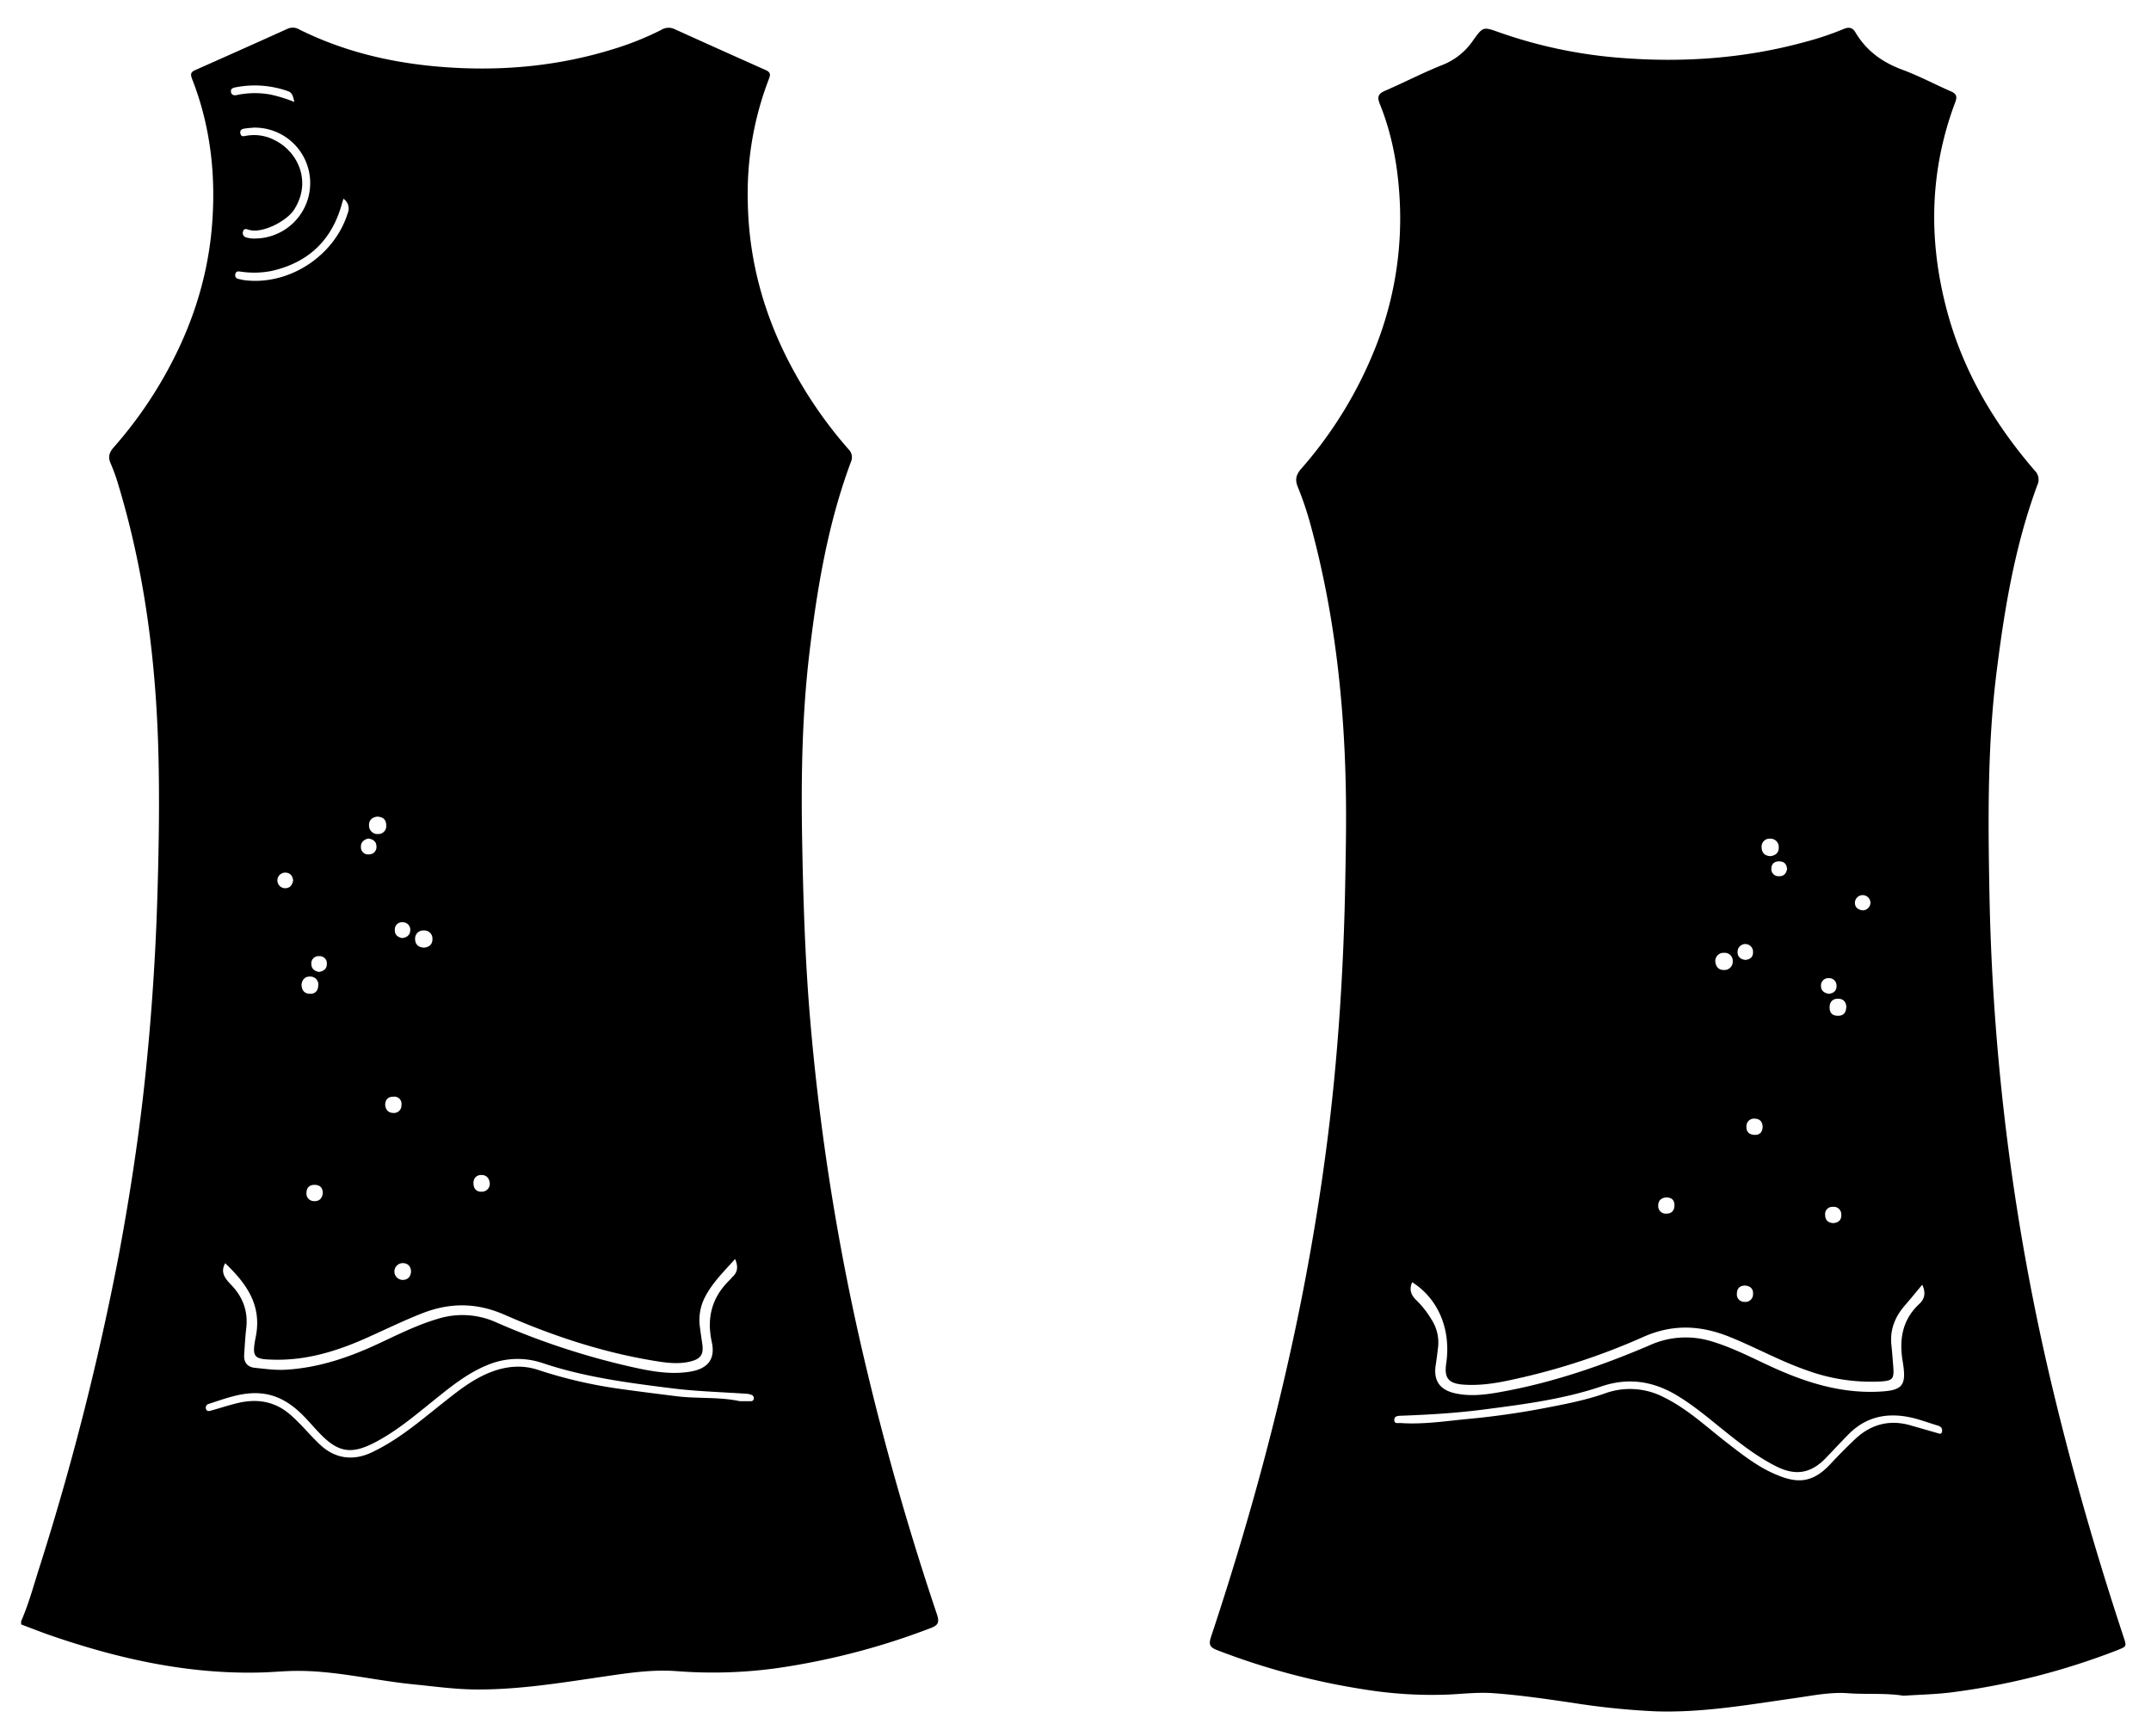 <svg id="Layer_1" data-name="Layer 1" xmlns="http://www.w3.org/2000/svg" viewBox="0 0 904.7 730.39"><path d="M8.89,682c3-6.87,5-14.09,7.23-21.21a1143.36,1143.36,0,0,0,34-133.65C55,500.81,59,474.32,61.62,447.65c2.46-24.61,4-49.27,4.67-74,.55-19,.82-38,.33-57-1-38.08-5.7-75.67-16.72-112.29a78.71,78.71,0,0,0-3.39-9.49c-1.19-2.7-.51-4.63,1.33-6.71A176.77,176.77,0,0,0,70.37,156C80.5,137.54,87,117.9,89,96.84c2-21.82-.18-43.1-8.2-63.62-.63-1.62-.82-2.79,1.14-3.66q19.49-8.64,38.91-17.41a5.25,5.25,0,0,1,4.93.2c19.22,9.58,39.69,14.29,61,15.87,24.6,1.83,48.73-.43,72.31-7.92a124.83,124.83,0,0,0,19-7.71,5.83,5.83,0,0,1,5.54-.38q19.26,8.73,38.59,17.34c2.17,1,1.72,2.26,1.07,3.94a134.05,134.05,0,0,0-8.78,51c.36,26.05,7.4,50.29,20.1,72.94A182.38,182.38,0,0,0,356.89,189a4.68,4.68,0,0,1,1,5.31c-9.66,25.91-14.19,52.94-17.44,80.24-3.12,26.24-3.55,52.58-3.07,78.95.44,24.39,1.19,48.78,3.18,73.11A992.59,992.59,0,0,0,364.3,575.15q12.54,52.77,29.84,104.15c1,3.09.44,4.39-2.57,5.52a298.83,298.83,0,0,1-65,16.94A196.84,196.84,0,0,1,284.72,703c-10.1-.78-20.11.71-30.1,2.17-18.31,2.67-36.6,5.75-55.2,5.52-8.56-.11-17-1.3-25.57-2.15-17.21-1.71-34.13-6.17-51.58-5.61-4.23.14-8.44.53-12.66.63C79.15,704.34,50,697.85,21.39,688c-4.2-1.45-8.33-3.1-12.5-4.66ZM309.18,529.62c-4.67,5.2-9.53,9.94-12.7,16.08a21.15,21.15,0,0,0-2.09,12.64c.29,2.36.66,4.72,1,7.08.6,4.39-.67,6.21-4.95,7.29-5.2,1.3-10.38.55-15.51-.3-21.75-3.6-42.57-10.49-62.66-19.32-11.77-5.18-23-5.19-34.65-.65-7.69,3-15.09,6.64-22.6,10-12.47,5.64-25.31,9.76-39.19,9.54-9.19-.14-10-.79-8.24-9.71,2.67-13.41-4.13-22.49-12.87-30.88-2.18,3.86,0,6.47,2.41,9,5,5.14,7.28,11.16,6.44,18.36-.43,3.65-.61,7.34-.87,11-.24,3.25,1.26,5.31,4.49,5.64,4.3.43,8.59,1.06,13,.8,13.55-.79,26.11-5,38.31-10.64,8.46-3.92,16.78-8.18,25.79-10.81a34.57,34.57,0,0,1,24.4,1.52,312.63,312.63,0,0,0,55.51,18.43c8.54,1.94,17.17,3.77,26.06,2.32,7.39-1.2,10.7-5.23,9.12-12.44-2.27-10.36.11-19.08,7.78-26.38.31-.29.54-.68.87-1C310.34,535.15,310.5,532.69,309.18,529.62Zm2,59.81c1.51,0,3,0,4.55,0a1.19,1.19,0,0,0,1.27-.81,1.5,1.5,0,0,0-.63-1.72,6.79,6.79,0,0,0-2.48-.6c-10.7-.73-21.42-1-32.08-2.39-18.07-2.26-36.12-4.66-53.49-10.48a32.75,32.75,0,0,0-23.79,1c-8.34,3.49-15.22,9.14-22.15,14.71-7.94,6.39-15.73,13-24.85,17.72-9.66,5-15.2,4.16-22.72-3.54-2.5-2.56-4.79-5.32-7.31-7.86-5.09-5.13-10.91-8.86-18.41-9.35s-14.47,2.26-21.47,4.52a1.6,1.6,0,0,0-.93,2.16c.32,1,1.26.82,1.94.63,3.65-1,7.24-2.2,10.91-3.1,8-2,15.42-1.1,22,4.31,4.78,4,8.58,8.88,13.09,13.11,6.28,5.88,13.83,6.91,21.56,3.3,10.92-5.1,20-12.84,29.28-20.22,6.68-5.29,13.29-10.76,21.43-13.8,6.37-2.37,12.89-2.9,19.38-.77A194.18,194.18,0,0,0,259,584c8.42,1.21,16.89,2.26,25.34,3.32C293.25,588.46,302.31,587.52,311.15,589.43Zm-204-535.78c-1.51.14-3,.21-4.51.47-1,.17-1.86.68-1.57,2s1,1.29,2.18,1.05A18.63,18.63,0,0,1,115.59,59c9.61,4.75,15.71,17.33,8.1,29.2-3.06,4.79-13.47,10.25-19.11,8.44-1-.31-2-.65-2.35.75a1.88,1.88,0,0,0,1.41,2.5,11.91,11.91,0,0,0,4.19.43,23.32,23.32,0,0,0-.64-46.63ZM144.45,83.6c-.28.88-.45,1.37-.58,1.88Q137.6,108.72,114.13,114a38.24,38.24,0,0,1-12.94.26c-1-.12-2-.25-2.23,1.14-.2,1.23.47,1.79,1.59,2,.74.14,1.48.36,2.23.46,18.65,2.37,37.82-10.08,43.46-28.14A5,5,0,0,0,144.45,83.6ZM123.8,42.9c-.5-2.18-.81-3.87-2.57-4.51a41.85,41.85,0,0,0-22.37-1.61c-1,.19-1.93.65-1.71,1.92s1.19,1.54,2.44,1.28a36.62,36.62,0,0,1,14.19-.2A60.44,60.44,0,0,1,123.8,42.9Zm34.88,300.63c-2.18.23-3.59,1.54-3.46,3.78a3.53,3.53,0,0,0,3.9,3.53,3.31,3.31,0,0,0,3.33-3.66C162.41,344.82,161.15,343.63,158.68,343.53Zm19.77,55.11c2.16-.28,3.53-1.43,3.43-3.8a3.39,3.39,0,0,0-3.59-3.43,3.43,3.43,0,0,0-3.7,3.65C174.64,397.29,176,398.58,178.45,398.64Zm-51.63,15.49c.06,2.26,1,3.79,3.41,3.92,2.21.12,3.46-1.13,3.61-3.3a3.34,3.34,0,0,0-3.35-3.94C128.38,410.69,127.12,412,126.82,414.13ZM172.88,535c0-2.22-1.29-3.58-3.36-3.65a3.53,3.53,0,0,0-.21,7.06C171.41,538.46,172.69,537.15,172.88,535ZM206,497.82c-.19-2.28-1.47-3.56-3.55-3.55s-3.38,1.38-3.31,3.59,1.27,3.54,3.46,3.44A3.3,3.3,0,0,0,206,497.82Zm-44-33.14c.15,2,1.16,3.43,3.34,3.49a3.16,3.16,0,0,0,3.51-3.35,3,3,0,0,0-3.31-3.48C163.39,461.31,162.13,462.34,162,464.68ZM135.76,502c0-2.34-1.13-3.53-3.35-3.57s-3.46,1.11-3.5,3.3a3.16,3.16,0,0,0,3.32,3.54C134.4,505.33,135.5,504,135.76,502Zm33.29-107.4c2-.17,3.42-1.19,3.49-3.18a3.1,3.1,0,0,0-3.1-3.45,3,3,0,0,0-3.38,3.11C165.94,393.12,167.18,394.2,169.05,394.6Zm-45.76-24.2c-.21-2-1.23-3.24-3.25-3.32a3.28,3.28,0,0,0-.18,6.56C121.87,373.7,122.92,372.34,123.29,370.4Zm31.57-17.66c-1.72.45-3.1,1.45-3.06,3.48a3,3,0,0,0,3.32,3.19,3.07,3.07,0,0,0,3.21-3.33C158.32,354.08,157,353,154.86,352.74Zm-20.68,56.12c1.94-.3,3.31-1.35,3.29-3.34a3,3,0,0,0-3.24-3.29,3,3,0,0,0-3.29,3.21C130.94,407.46,132.26,408.51,134.18,408.86Z"/><path d="M800.61,713.34c-7.52-1.23-15.46-.48-23.37-1.06-7.43-.55-14.88,1-22.27,2.05-19.52,2.77-39,6.24-58.81,5.56a313.94,313.94,0,0,1-34.88-3.59c-11.15-1.63-22.32-3.28-33.54-4.06-6.09-.42-12.34.3-18.5.6a178.07,178.07,0,0,1-35.59-2.18,297.91,297.91,0,0,1-61.81-16.54c-3.15-1.2-3.48-2.57-2.49-5.54,15.91-47.93,29.22-96.56,38.84-146.16,5.61-29,10-58.12,12.88-87.51,2.66-27.21,4.16-54.47,4.69-81.81.26-13.56.54-27.13.29-40.68-.68-38-4.91-75.51-15-112.25a137.44,137.44,0,0,0-5.23-15.4c-1.24-3.07-.64-5.17,1.46-7.58a174.7,174.7,0,0,0,31.26-51.11,146.87,146.87,0,0,0,10.25-60.2c-.61-14.48-3-28.7-8.48-42.23-1.14-2.84-.67-4.21,2.18-5.44,8.16-3.54,16.07-7.67,24.33-10.94a28,28,0,0,0,12.86-10.42c4.12-5.76,4.25-5.58,10.83-3.26a199.54,199.54,0,0,0,50.79,10.73c26.28,2.11,52.21.34,77.7-6.62a125,125,0,0,0,16.35-5.47c2.14-.91,3.73-.77,5,1.32,4.59,7.79,11.35,12.68,19.82,15.8,6.9,2.54,13.44,6.07,20.2,9,2.32,1,3,2,2,4.64-10.59,28.12-11.37,56.78-4,85.72,6.61,26.2,19.88,48.9,37.41,69.23a5.3,5.3,0,0,1,1.12,6.11c-9.37,25.3-13.78,51.68-17.11,78.33-4,31.76-3.61,63.66-3,95.54a971.24,971.24,0,0,0,27.21,209c8.29,34.3,18.08,68.15,29.15,101.65,1.36,4.1,1.34,4-2.62,5.6A296,296,0,0,1,821.7,711.8C814.85,712.74,807.88,712.84,800.61,713.34Zm7.88-172.91c-2.62,3.13-4.93,6-7.34,8.76-4.18,4.81-6.34,10.27-5.62,16.74.31,2.9.51,5.82.75,8.74.44,5.51-.17,6.18-5.68,6.49a79.05,79.05,0,0,1-30.66-4.71c-11.19-3.88-21.56-9.68-32.52-14.09-12.22-4.91-24-5.49-36.5.15a279.65,279.65,0,0,1-53.7,17.61c-7.1,1.61-14.26,2.86-21.59,2.35-6.42-.44-8.27-2.74-7.36-8.93,2.1-14.3-3.33-27.21-14.32-34.16-1.34,3.07-.54,5.49,1.95,7.75a39.74,39.74,0,0,1,6,7.66,17.82,17.82,0,0,1,2.89,12.4c-.28,2.36-.58,4.73-.94,7.08-1,6.46,1.67,10.39,8.13,11.83,5.94,1.33,11.88.72,17.77-.29,22.24-3.84,43.47-11.08,64.14-19.93a36.71,36.71,0,0,1,25.66-1.72c8.79,2.57,16.88,6.81,25.15,10.62,14.22,6.55,28.84,11.29,44.8,10.67,10.71-.42,12.5-2.24,10.77-12.69-1.54-9.23-.23-17.5,6.9-24.17C809.52,546.42,810.09,543.93,808.49,540.43ZM816.83,602c.14-1.41-.75-2-1.86-2.33-4.05-1.2-8-2.76-12.16-3.57-9.74-1.9-18.31.12-25.38,7.32-3.12,3.17-6.16,6.42-9.22,9.64-6.4,6.75-12.86,7.94-21.15,3.78-6.72-3.37-12.74-7.8-18.64-12.43-7.68-6-14.95-12.56-23.39-17.57-10-5.94-20.34-7.4-31.5-3.63-16.11,5.45-32.91,7.57-49.68,9.75-11.5,1.49-23.08,2.17-34.67,2.59-1.36.05-2.86.14-2.74,1.94.1,1.58,1.61,1.07,2.6,1.13,9.45.67,18.84-.8,28.16-1.69,10.9-1,21.82-2.55,32.63-4.63,8.49-1.63,17-3.27,25.13-6.12a30.84,30.84,0,0,1,24.82,1.59c9.93,4.86,17.91,12.44,26.54,19.12,6.25,4.83,12.48,9.79,19.75,13,8.52,3.77,15.5,4.94,23.78-4,3.31-3.57,6.74-7,10.29-10.4,6.65-6.29,14.43-8.45,23.35-5.91l11.22,3.22C815.63,603.07,816.68,603.61,816.83,602ZM721.44,404.21c.14,2.45,1.41,3.89,3.66,3.83a3.48,3.48,0,0,0,3.68-3.71,3.33,3.33,0,0,0-3.5-3.5A3.48,3.48,0,0,0,721.44,404.21Zm23.12-44.06c2.39-.26,3.73-1.62,3.57-3.86a3.45,3.45,0,0,0-3.58-3.49,3.36,3.36,0,0,0-3.62,3.7C741,358.83,742.33,360,744.56,360.15Zm32,63.46c-.11-2.31-1.42-3.51-3.53-3.48-2.31,0-3.57,1.43-3.5,3.8s1.32,3.36,3.52,3.37C775.5,427.3,776.46,425.83,776.53,423.61Zm-35.19,50.64c0-2.14-1-3.56-3.2-3.66a3.17,3.17,0,0,0-3.63,3.22c-.14,2.18,1.07,3.44,3.24,3.58S741.19,476.48,741.34,474.25Zm-40.48,29.44c-2.05.18-3.47,1.23-3.44,3.45a3.15,3.15,0,0,0,3.53,3.38c2.26,0,3.31-1.44,3.28-3.61S703,503.77,700.86,503.69ZM734,540.79c-2.34,0-3.47,1.28-3.47,3.47a3.07,3.07,0,0,0,3.18,3.38,3.18,3.18,0,0,0,3.61-3.32C737.45,542.09,736.14,541,734,540.79Zm37.11-26.27c2.14-.18,3.43-1.31,3.33-3.53a3.17,3.17,0,0,0-3.61-3.3,3,3,0,0,0-3.18,3.35C767.65,513.26,768.88,514.4,771.13,514.52Zm-37-110.72c1.87-.19,3.21-1.09,3.2-3.19a3.25,3.25,0,1,0-6.49-.16C730.77,402.39,732,403.59,734.1,403.8Zm35.09,14.26c1.93-.21,3.24-1.22,3.24-3.25a3.12,3.12,0,0,0-3.22-3.34,3.08,3.08,0,0,0-3.32,3.22C765.86,416.68,767.21,417.74,769.19,418.06Zm14.18-35.12a3.24,3.24,0,0,0,3.32-3.3,3.27,3.27,0,0,0-6.53,0C780.12,381.67,781.45,382.68,783.37,382.94Zm-31.74-17.38c-.19-2.11-1.27-3.22-3.36-3.22-1.91,0-3.16,1-3.25,2.87a3,3,0,0,0,3.13,3.38C750.21,368.7,751.29,367.47,751.63,365.56Z"/></svg>